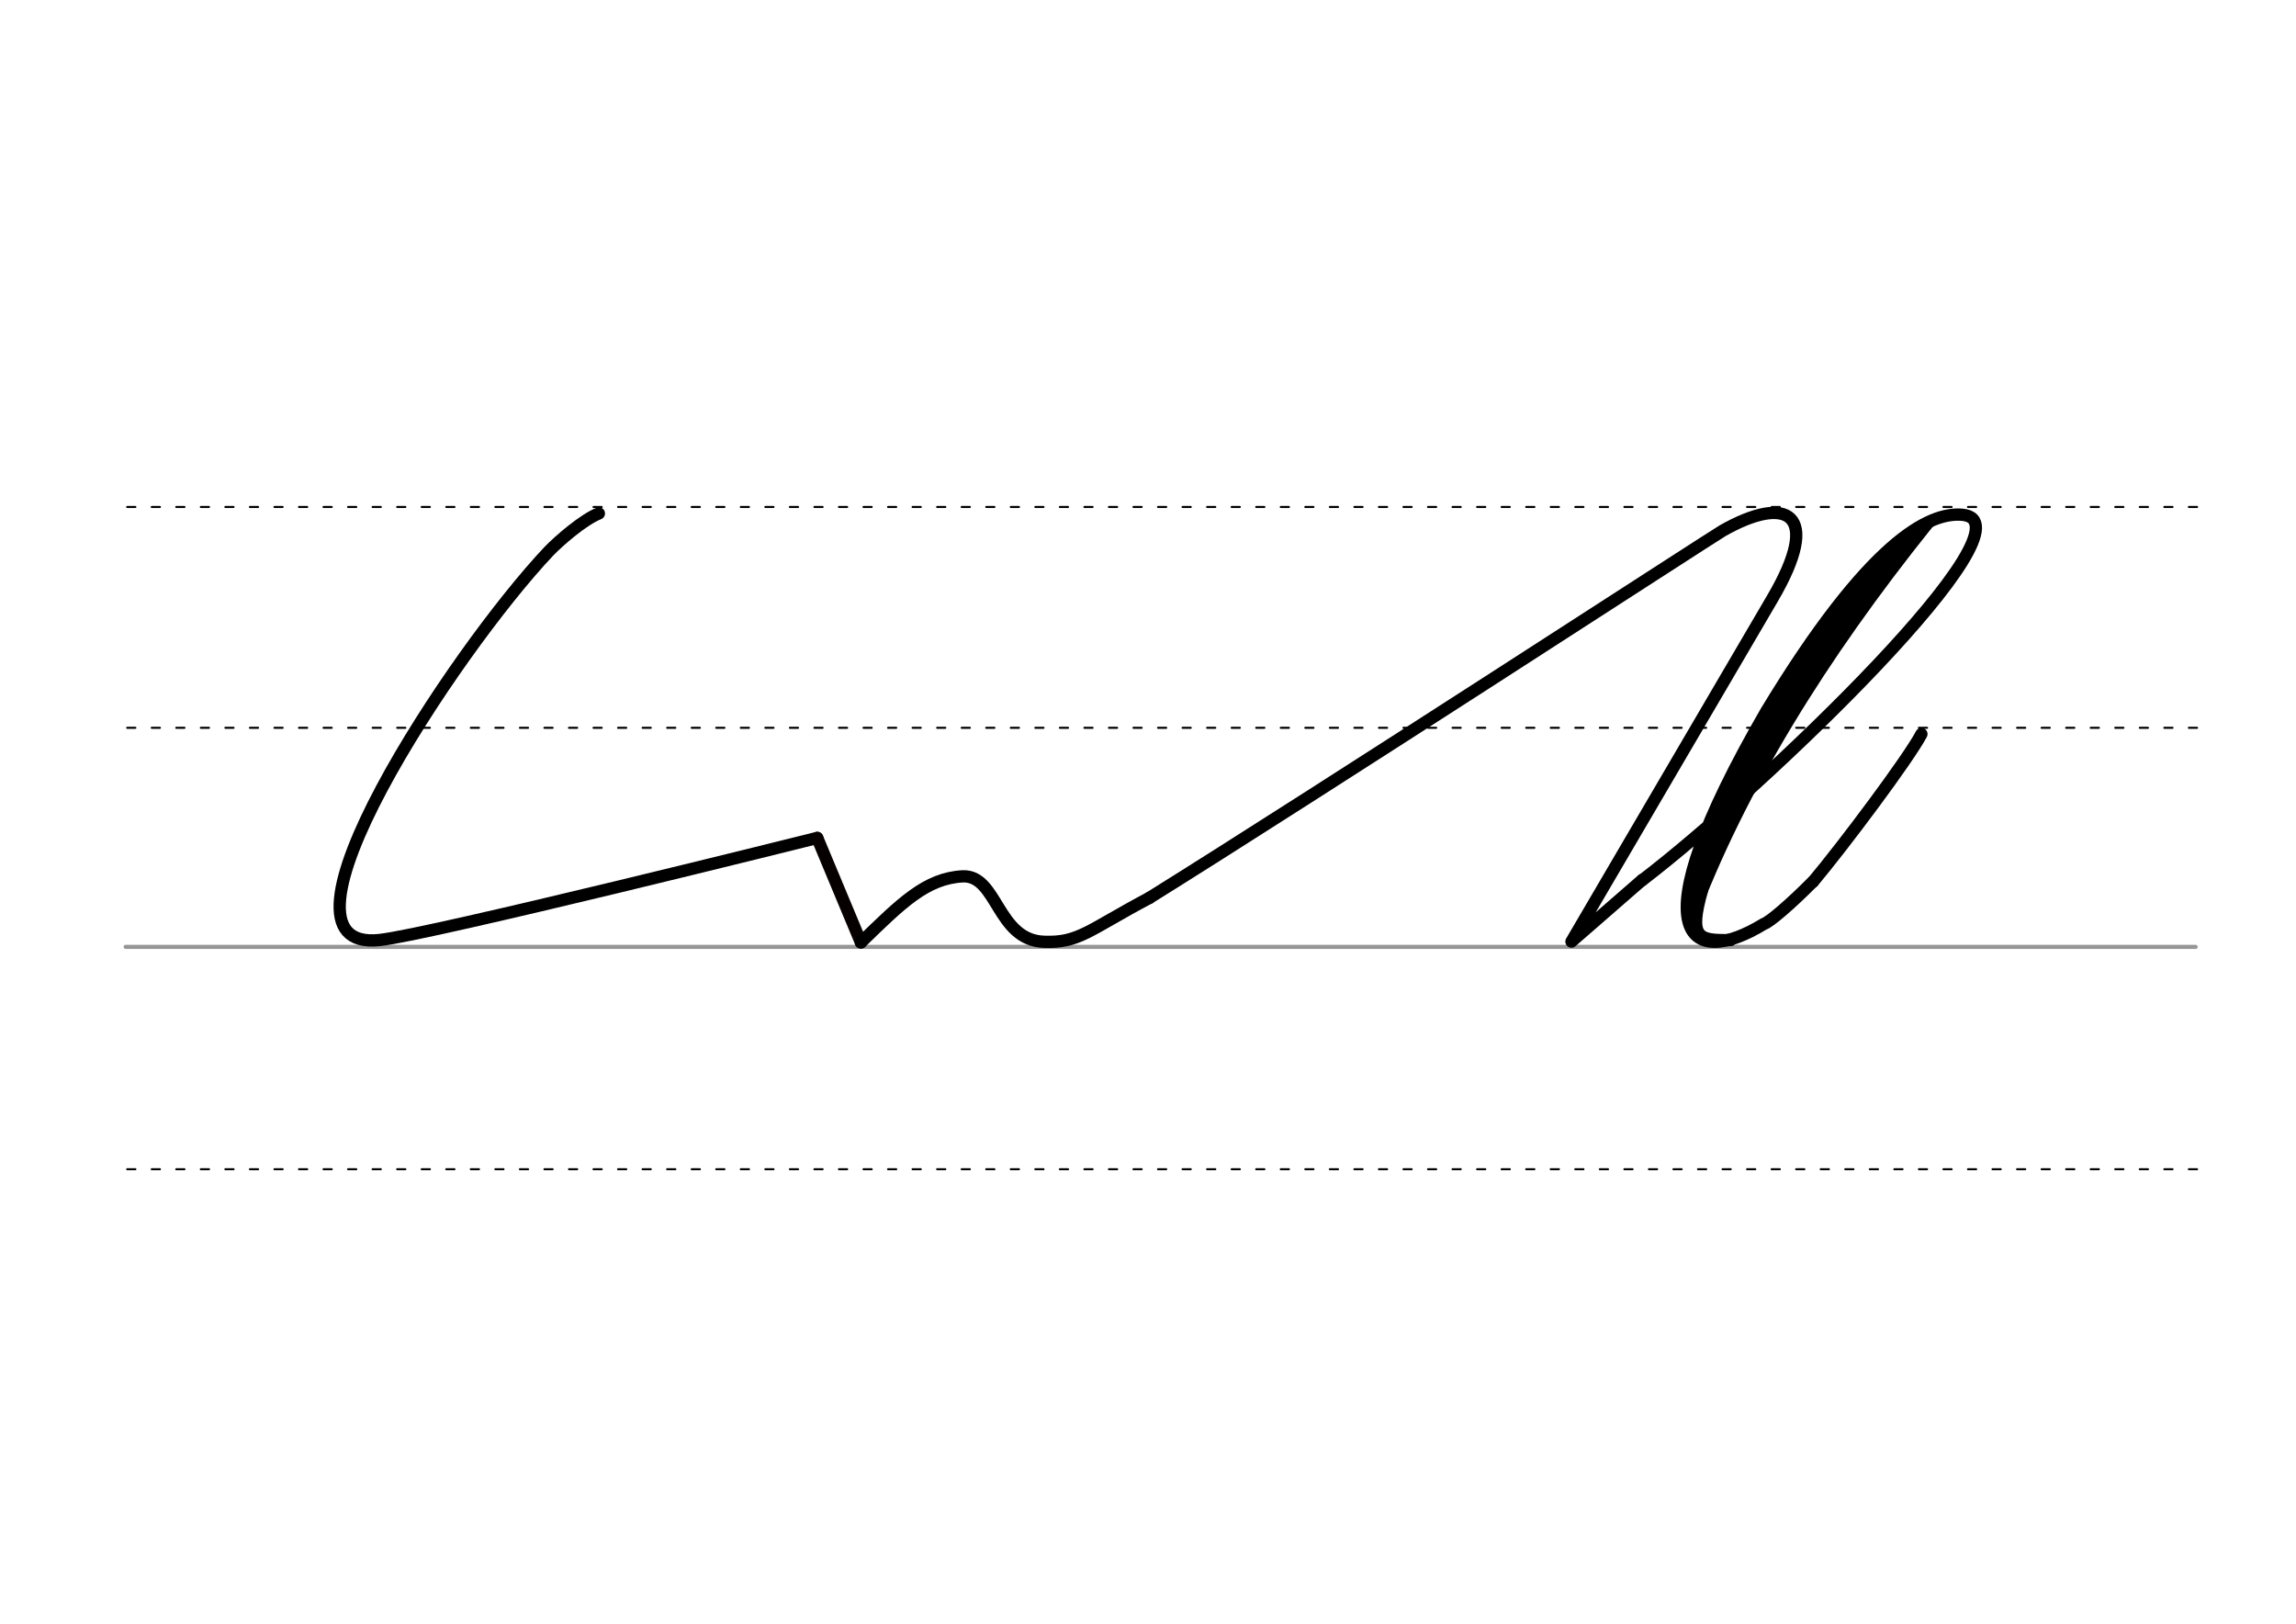 <svg height="210mm" viewBox="0 0 1052.4 744.1" width="297mm" xmlns="http://www.w3.org/2000/svg">
 <g fill="none" stroke-linecap="round">
  <g transform="translate(0 -308.268)">
   <path d="m57.6 742.2h948.8" stroke="#969696" stroke-width="1.875"/>
   <g stroke="#000" stroke-dasharray="3.75 7.5" stroke-miterlimit="2" stroke-width=".938">
    <path d="m58.3 844.1h948.8"/>
    <path d="m58.3 641.8h948.8"/>
    <path d="m58.3 540.6h948.8"/>
   </g>
  </g>
  <g stroke="#000">
   <g stroke-width="5.625">
    <path d="m526.8 411.5c75.8-47.2 258.1-165.6 262.8-168.3 29.2-16.6 46.1-8.6 22.8 31.1l-92.1 157.2 32.5-28.3" stroke-linejoin="round"/>
    <path d="m752.7 403.4c56.1-42.9 182.5-164.5 146.7-167.5-15.3-1.3-42.6 12.2-89.8 90.1-60.3 104.2-35 118.2-1.1 97.4 2.5-.7 12.4-9.2 22.4-19.3" stroke-linejoin="round"/>
    <path d="m883 240.5c-48.1 60-85.7 120.5-108.5 181.8"/>
   </g>
   <path d="m871.9 250.6c-38.3 44.9-72.9 96.9-94.8 156.8" stroke-width="7.5"/>
   <path d="m901.4 237c-14-7.4-25.6 13.8-28 16.8" stroke-width="3.75"/>
   <g stroke-width="5.625">
    <path d="m780.1 408.1c-6.1 21.8-1.8 23 13.1 22.7"/>
    <path d="m880.7 336.4c-6 11.4-35.7 51-49.7 67.7" stroke-linejoin="round"/>
   </g>
  </g>
  <g stroke-linejoin="round" stroke-width="5.625">
   <path d="m374.6 384s-178 44.5-200.8 46.8c-56.7 5.8 34-131.8 77.7-178.1 4.7-4.9 15.9-14.6 23-17.4" stroke="#000001"/>
   <path d="m374.6 384 20 47.9" stroke="#060000"/>
   <path d="m394.6 431.9c18.6-18.1 29.9-29.4 46.7-30.3 16-.6 15.6 29.3 37.3 30 15.9.6 20.3-5.3 48.2-20.1" stroke="#000"/>
  </g>
 </g>
</svg>
